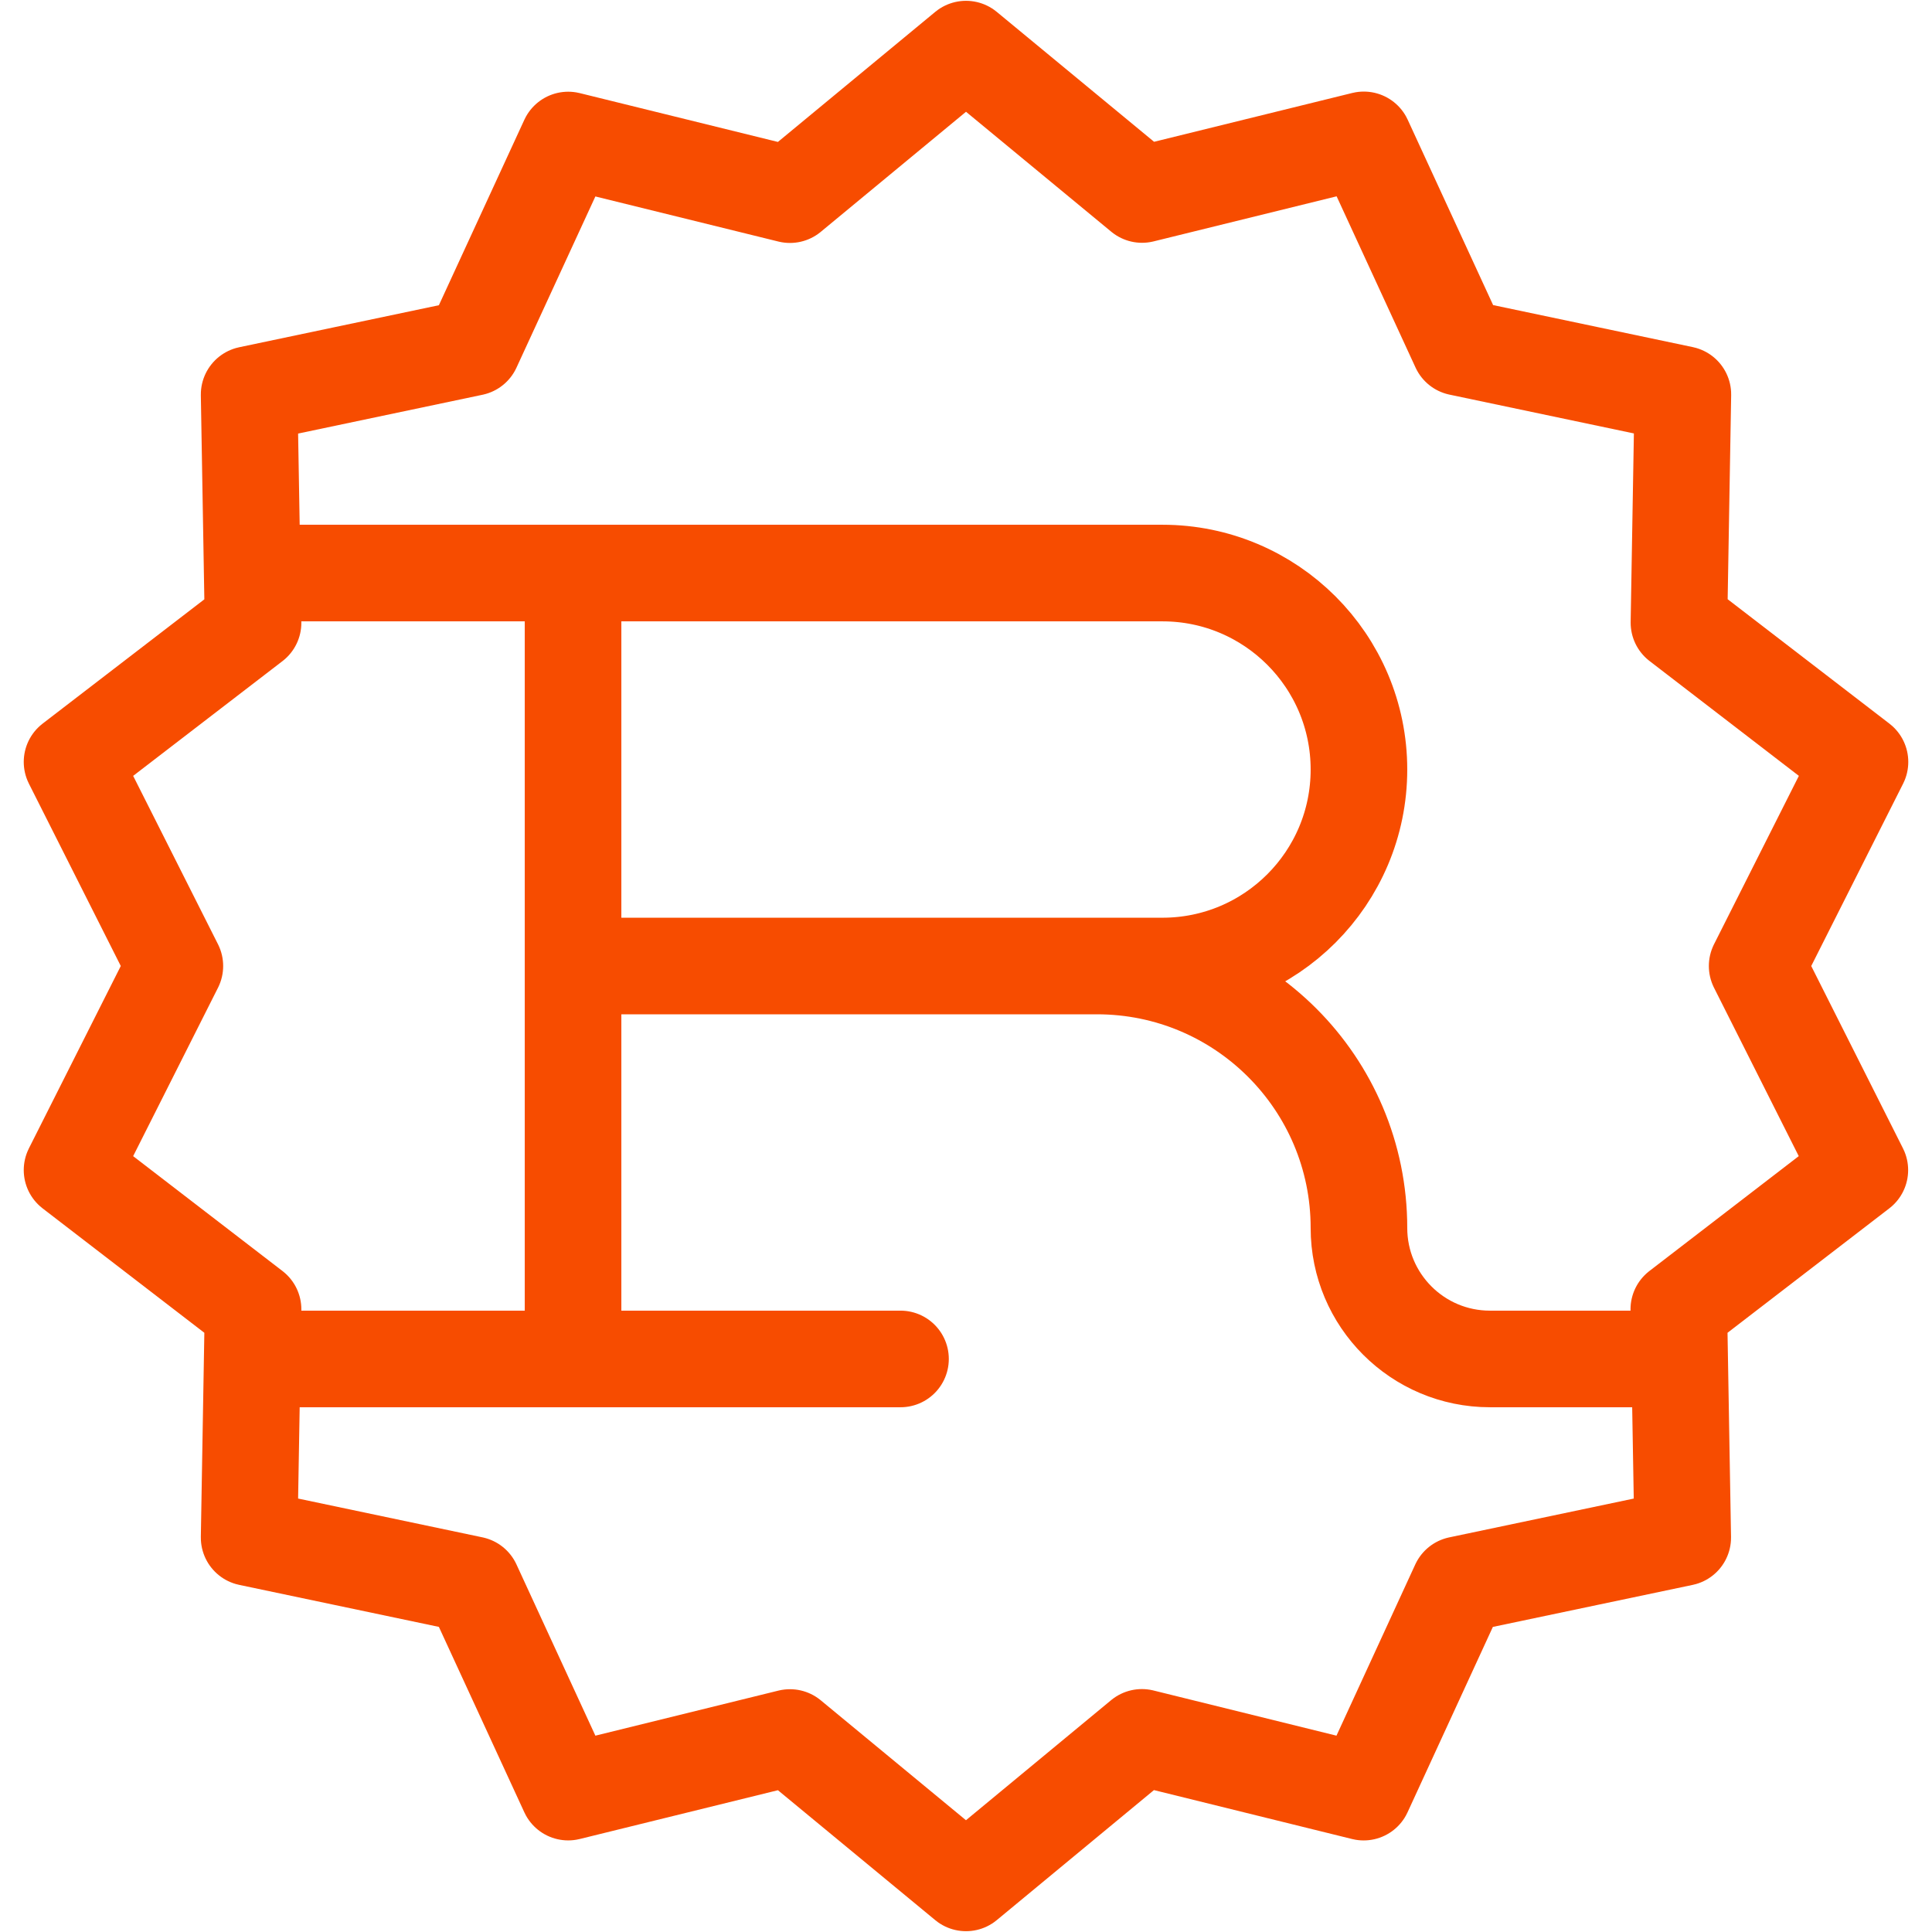 <?xml version="1.0" encoding="UTF-8" standalone="no"?>
<!-- Created with Inkscape (http://www.inkscape.org/) -->

<svg
   width="100.0px"
   height="100.0px"
   viewBox="0 0 100.0 100.0"
   version="1.1"
   id="SVGRoot"
   sodipodi:docname="rust.svg"
   inkscape:version="1.2.1 (9c6d41e410, 2022-07-14)"
   xmlns:inkscape="http://www.inkscape.org/namespaces/inkscape"
   xmlns:sodipodi="http://sodipodi.sourceforge.net/DTD/sodipodi-0.dtd"
   xmlns="http://www.w3.org/2000/svg"
   xmlns:svg="http://www.w3.org/2000/svg">
  <defs
     id="defs3561" />
  <sodipodi:namedview
     id="namedview32486"
     pagecolor="#181825"
     bordercolor="#000000"
     borderopacity="0.247"
     inkscape:showpageshadow="2"
     inkscape:pageopacity="0"
     inkscape:pagecheckerboard="0"
     inkscape:deskcolor="#313244"
     inkscape:document-units="px"
     showgrid="true"
     inkscape:zoom="5.9651516"
     inkscape:cx="49.789179"
     inkscape:cy="32.019304"
     inkscape:window-width="1920"
     inkscape:window-height="1017"
     inkscape:window-x="1912"
     inkscape:window-y="-8"
     inkscape:window-maximized="1"
     inkscape:current-layer="SVGRoot"
     showborder="false">
    <inkscape:grid
       type="xygrid"
       id="grid32609" />
  </sodipodi:namedview>
  <path
     fill="none"
     stroke="currentColor"
     stroke-linejoin="round"
     d="M 14.672,70.339 H 46.61 M 14.141,29.661 h 46.028 c 5.616,0 10.17,4.553 10.17,10.17 0,5.616 -4.553,10.17 -10.17,10.17 H 29.661 m 0,-20.339 V 70.339 M 50,50 h 6.78 c 7.489,-2e-6 13.559,6.071 13.559,13.559 -2e-6,3.744 3.035,6.78 6.78,6.78 h 8.06 M 50,2.542 l 9.112,7.525 11.478,-2.827 4.949,10.739 11.566,2.434 -0.203,11.817 9.37,7.207 -5.322,10.563 5.315,10.563 -9.37,7.207 0.203,11.817 -11.573,2.434 -4.942,10.739 -11.478,-2.834 -9.105,7.532 -9.112,-7.525 L 29.41,92.759 24.461,82.02 12.895,79.586 13.098,67.77 3.729,60.563 9.051,50 3.729,39.437 13.098,32.237 12.895,20.42 24.461,17.986 29.41,7.247 40.888,10.075 Z"
     id="path29989"
     style="stroke:#f74c00;stroke-width:5;stroke-linecap:round;stroke-dasharray:none;stroke-opacity:1"
     sodipodi:nodetypes="cccsssccccssscccccccccccccccccccccccccccccc" />
</svg>
